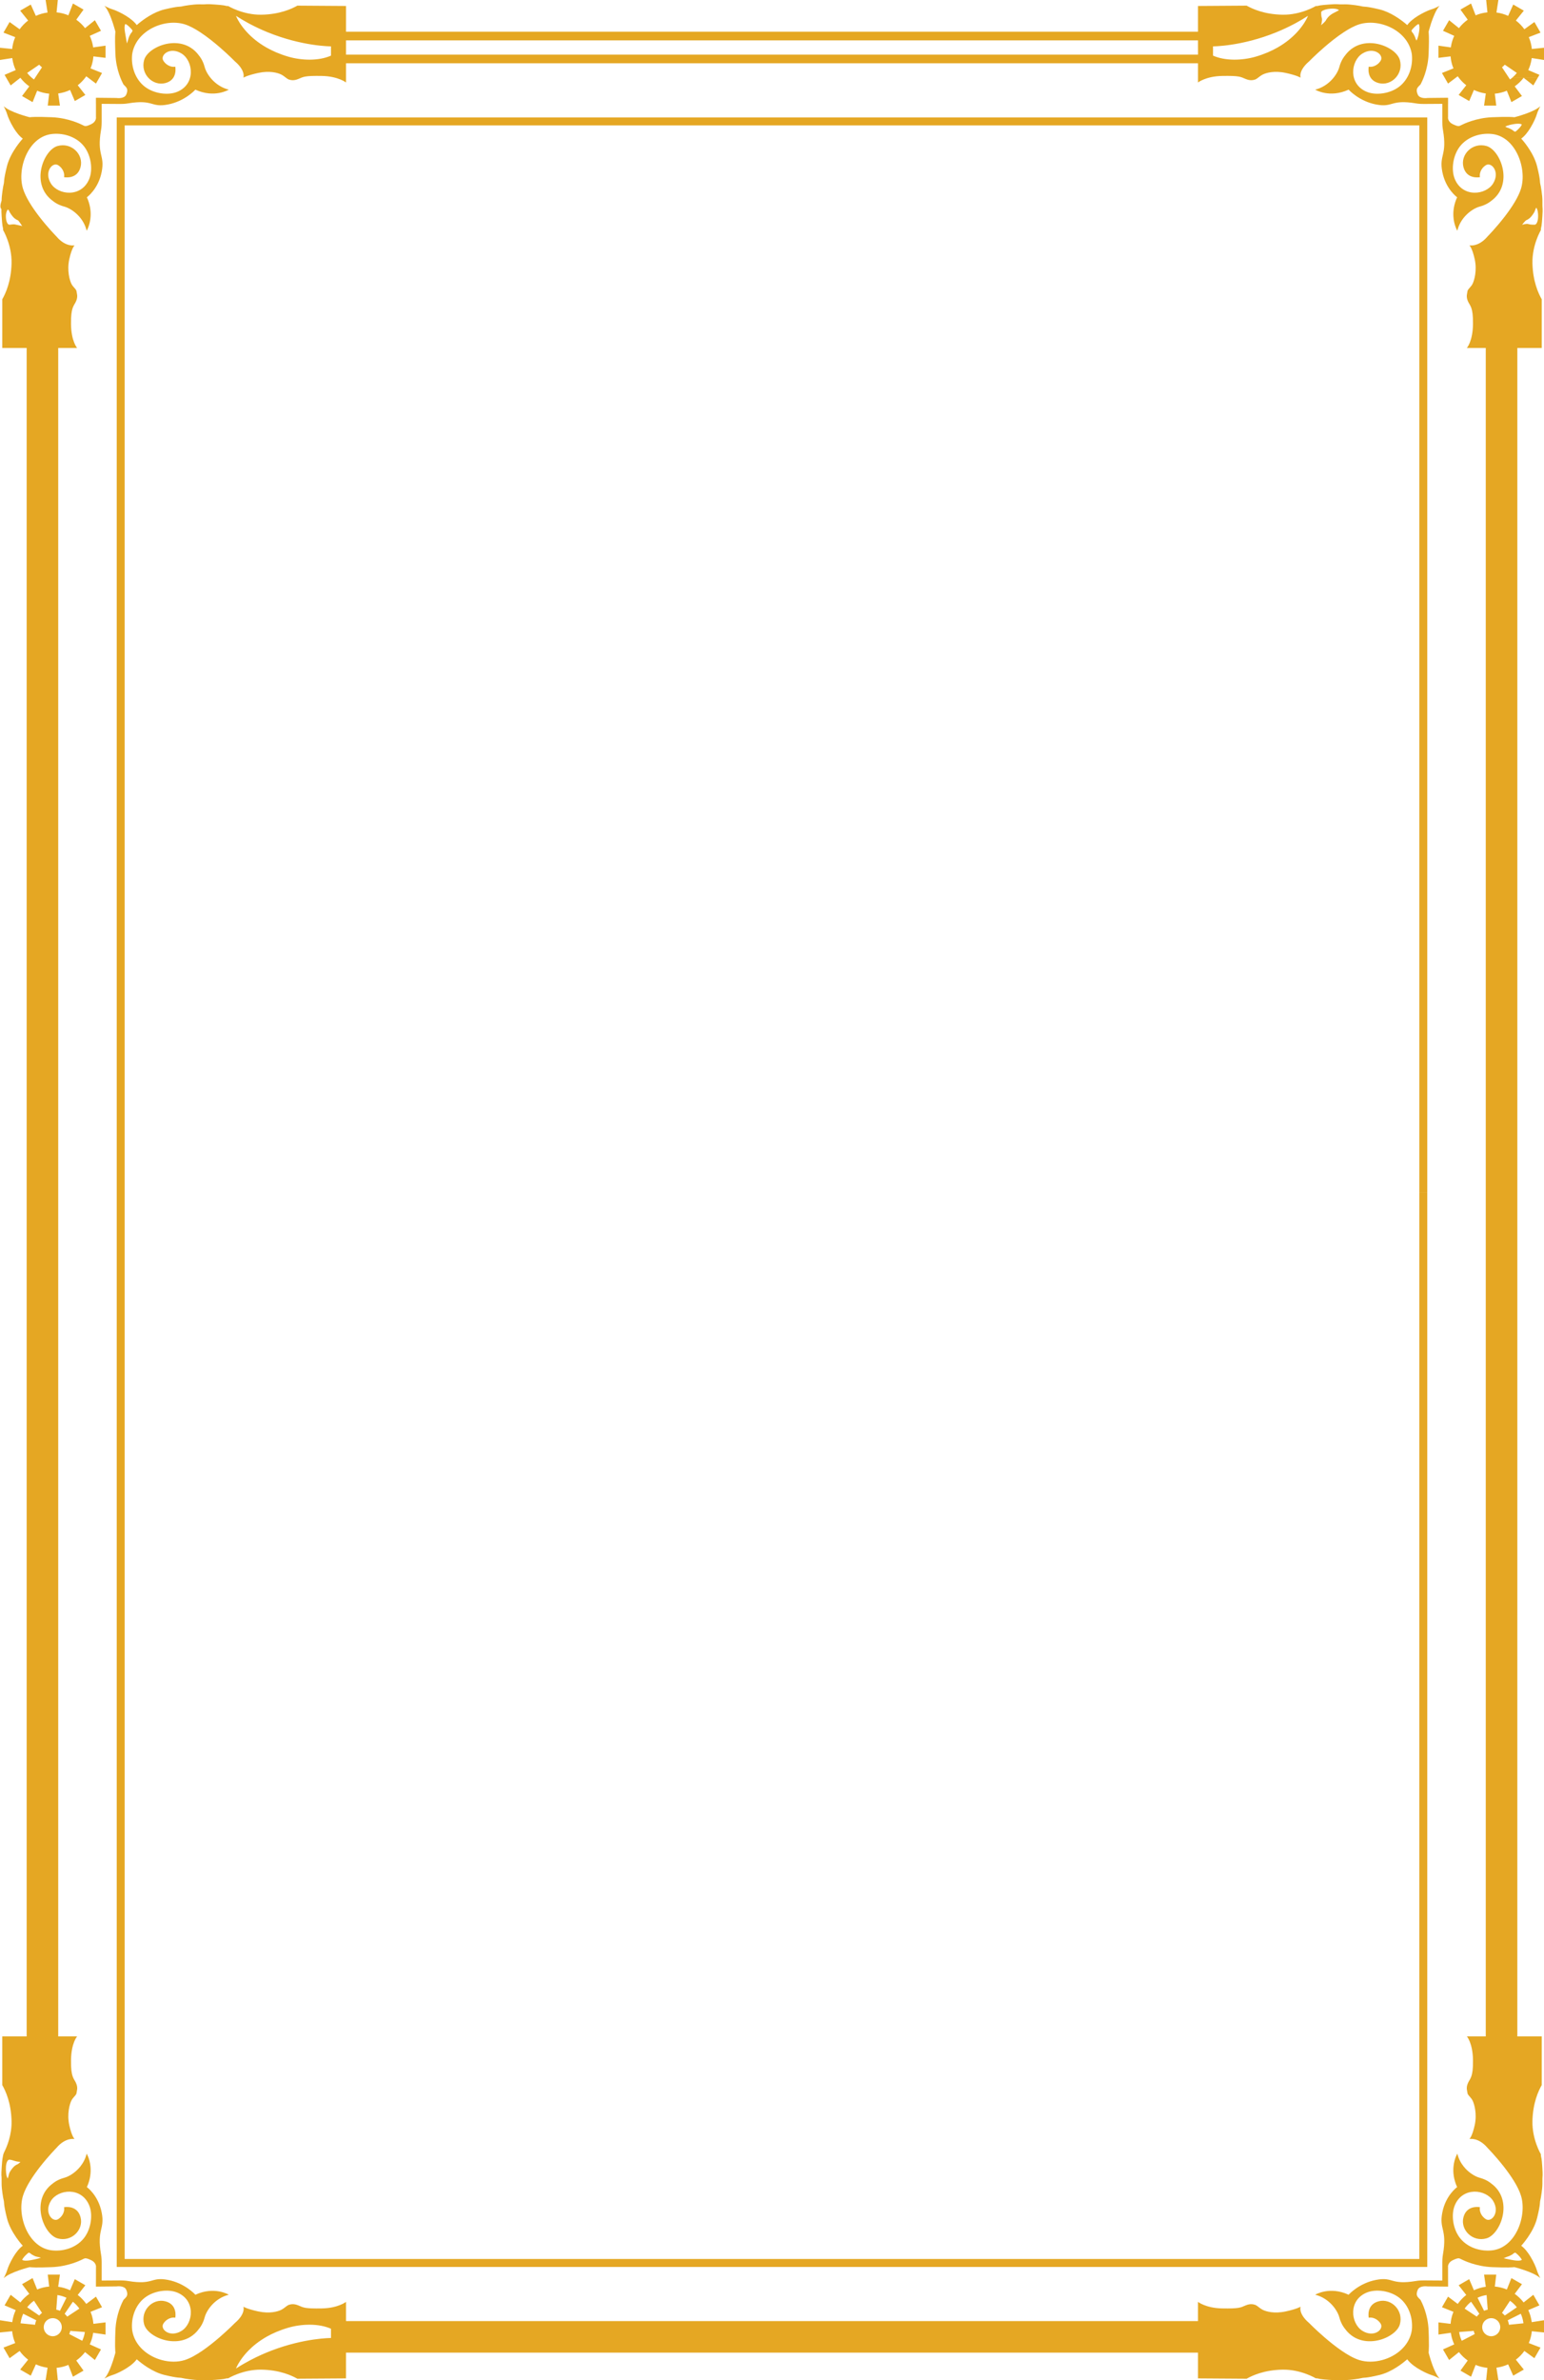 <?xml version="1.0" encoding="utf-8"?>
<!-- Generator: Adobe Illustrator 17.0.0, SVG Export Plug-In . SVG Version: 6.00 Build 0)  -->
<!DOCTYPE svg PUBLIC "-//W3C//DTD SVG 1.1//EN" "http://www.w3.org/Graphics/SVG/1.1/DTD/svg11.dtd">
<svg version="1.1" id="图层_1" xmlns="http://www.w3.org/2000/svg" xmlns:xlink="http://www.w3.org/1999/xlink" x="0px" y="0px"
	 width="504.17px" height="776.693px" viewBox="0 0 504.17 776.693" enable-background="new 0 0 504.17 776.693"
	 xml:space="preserve">
<path fill="#E5A723" d="M36.847,7.527c-0.655-1.978-1.642-4.465-2.756-5.627c0,0,1.726,0.91,2.762,1.192
	c0.95,0.26,5.093,2.052,7.266,4.435c0.096,0.103,0.185,0.206,0.273,0.313h-3.445l-0.026-0.005L40.917,7.84H36.95L36.847,7.527z
	 M112.985,7.841H81.631c1.963,1.038,3.899,1.928,5.778,2.692c11.426,4.644,20.67,4.593,20.67,4.593v0.377h4.906v-2.328h94.339
	h21.977h161.884v2.329h0.002v2.329H229.301h-21.977h-94.339v-2.329h-4.906v2.646c-4.076,1.818-9.674,1.584-13.95,0.339
	c-2.784-0.812-5.145-1.851-7.136-2.985c-2.77-1.578-4.827-3.349-6.33-4.971h0.001c-0.902-0.976-1.605-1.897-2.14-2.692H60.003
	c0.101,0.029,0.204,0.058,0.304,0.09c1.571,0.489,3.33,1.439,5.098,2.602c2.26,1.483,4.534,3.313,6.444,4.971
	c2.836,2.46,4.874,4.543,4.874,4.543c3.594,3.064,2.756,5.302,2.756,5.302s1.124-0.745,4.855-1.55
	c3.731-0.805,6.393-0.034,7.499,0.527c1.104,0.559,1.508,1.161,2.418,1.6c0.69,0.22,1.658,0.492,3.247-0.188
	c1.588-0.68,2.015-1.058,7.68-0.951c5.227,0.108,7.808,2.129,7.808,2.129v-6.259h94.339h21.977h161.883v6.259
	c0,0,2.58-2.021,7.808-2.129c5.665-0.106,6.092,0.271,7.68,0.951c1.59,0.681,2.557,0.408,3.247,0.188
	c0.91-0.438,1.314-1.041,2.418-1.6c1.106-0.562,3.77-1.332,7.499-0.527c3.731,0.805,4.856,1.55,4.856,1.55s-0.836-2.237,2.756-5.302
	c0,0,2.034-2.083,4.871-4.543h-0.002c1.911-1.659,4.184-3.488,6.444-4.97h0.001c1.769-1.164,3.529-2.114,5.1-2.602
	c0.1-0.032,0.202-0.062,0.304-0.091h-12.346c-0.246,0.224-0.436,0.394-0.436,0.394s0.044-0.158,0.098-0.394h-5.838
	c-0.535,0.795-1.238,1.715-2.139,2.692h-0.001c-1.502,1.622-3.561,3.393-6.33,4.971h0.002c-1.991,1.135-4.35,2.173-7.134,2.985
	c-4.276,1.245-9.875,1.479-13.95-0.339v-2.647h-0.002v-0.377c0,0,9.243,0.051,20.669-4.593h-0.001
	c1.877-0.763,3.815-1.654,5.778-2.692h-31.353v2.51H229.301h-21.977h-94.339V7.841z M54.871,7.527c1.221-0.158,2.439-0.161,3.604,0
	c0.522,0.071,1.032,0.176,1.528,0.313h18.522c-0.073-0.107-0.141-0.211-0.207-0.313h-0.001c-0.91-1.414-1.259-2.356-1.259-2.356
	c1.335,0.857,2.665,1.638,3.986,2.356c0.196,0.105,0.391,0.21,0.587,0.313h31.354V7.527h0.002V1.948L97.096,1.842
	c-1.795,1.023-5.735,2.861-11.744,2.96c-6.01,0.099-10.847-2.837-10.847-2.837c-0.347,0.068-0.691-0.074-1.451-0.216
	c-0.76-0.144-4.905-0.448-5.389-0.383c-0.483,0.067-1.243,0.062-2.833,0.051c-1.588-0.011-4.629,0.452-5.389,0.653
	c-0.759,0.204-0.966-0.144-5.734,0.998c-3.55,0.853-6.834,3.276-8.277,4.459c-0.146,0.117-0.272,0.222-0.378,0.313h8.125
	C53.74,7.703,54.305,7.597,54.871,7.527z M391.185,7.84h31.353c0.195-0.103,0.392-0.208,0.586-0.313h-0.001
	c1.322-0.717,2.654-1.499,3.989-2.356c0,0-0.35,0.942-1.262,2.356c-0.065,0.102-0.135,0.206-0.205,0.313h5.838
	c0.022-0.094,0.045-0.2,0.068-0.313c0.107-0.541,0.207-1.249,0.076-1.626c-0.229-0.653-0.207-1.504-0.207-1.898
	s0.991-0.858,2.17-1.062c1.179-0.204,2.897-0.24,3.649,0.377c0,0-1.033,0.575-1.338,0.714c-1.655,0.767-2.439,1.659-3.042,2.75
	c-0.075,0.133-0.385,0.444-0.702,0.745c-0.115,0.108-0.231,0.216-0.336,0.313h12.346c0.494-0.137,1.004-0.243,1.526-0.313
	c1.165-0.161,2.386-0.158,3.605,0c0.565,0.071,1.131,0.176,1.69,0.313h8.126c-0.107-0.091-0.232-0.196-0.377-0.313
	c-1.441-1.182-4.726-3.606-8.276-4.459c-4.767-1.142-4.974-0.794-5.734-0.998c-0.76-0.201-3.801-0.664-5.389-0.653
	c-1.59,0.011-2.35,0.015-2.833-0.051c-0.484-0.065-4.629,0.24-5.389,0.383c-0.761,0.142-1.105,0.284-1.451,0.216
	c0,0-4.835,2.936-10.846,2.837c-6.01-0.099-9.948-1.937-11.744-2.96l-15.891,0.106v5.579h0.001V7.84z M44.392,7.841
	c0.092,0.115,0.184,0.232,0.269,0.349c0,0,0.138-0.131,0.394-0.349h8.125c-2.032,0.497-3.996,1.41-5.648,2.692h-0.001
	c-1.676,1.298-3.026,2.973-3.793,4.971c-0.284,0.739-0.488,1.523-0.598,2.346c-0.386,3.998,1.103,8.102,4.146,10.44
	c2.951,2.265,7.542,2.918,10.567,1.681c6.15-2.516,5.251-10.119,1.452-12.495c-3.799-2.373-7.185,0.505-5.942,2.379
	c1.244,1.873,3.108,2.092,3.869,1.892c0,0,0.899,4.288-3.246,5.366c-4.145,1.079-8.222-3.026-6.909-7.577
	c0.432-1.5,1.938-2.988,3.961-4.031h11.146c1.049,0.647,2.019,1.533,2.854,2.701c0,0,1.176,1.32,1.797,3.674
	c0.622,2.354,3.316,6.241,7.876,7.378c0,0-4.698,2.867-10.915-0.006c0,0-3.355,3.784-9.021,4.854
	c-5.665,1.066-4.52-1.767-12.949-0.374c0,0-0.967,0.201-2.625,0.191c-1.407-0.012-4.958-0.033-5.997-0.041
	c-0.001,1.155-0.001,4.529,0,5.893c0,0.801-0.049,1.44-0.101,1.887h0.002c-0.054,0.478-0.108,0.735-0.108,0.735
	c-1.451,8.429,1.313,8.015,0.208,13.68c-1.106,5.665-4.837,8.292-4.837,8.292c1.063,2.332,1.318,4.448,1.222,6.186h0.001
	c-0.159,2.895-1.29,4.729-1.29,4.729c-0.464-1.907-1.411-3.489-2.526-4.729h-0.001c-1.551-1.723-3.431-2.786-4.798-3.147
	c-2.35-0.622-3.662-1.797-3.662-1.797c-7.599-5.456-3.108-16.648,1.451-17.96c4.561-1.313,8.636,2.762,7.531,6.908
	c-1.104,4.144-5.389,3.246-5.389,3.246c0.207-0.759-0.002-2.625-1.866-3.87c-1.864-1.242-4.766,2.143-2.417,5.943
	c2.35,3.799,9.949,4.697,12.504-1.451c1.257-3.027,0.635-7.619-1.611-10.569c-2.316-3.044-6.412-4.531-10.41-4.146
	c-7.875,0.76-11.606,11.262-9.603,17.824c0.871,2.852,3.046,6.175,5.229,9.02c2.838,3.701,5.687,6.593,5.687,6.593
	c3.04,3.594,5.941,2.903,5.941,2.903s-0.899,0.758-1.727,4.489c-0.83,3.73,0.137,6.978,0.69,8.084
	c0.113,0.228,0.246,0.432,0.39,0.625h0.003c0.547,0.736,1.212,1.243,1.267,1.79c0.069,0.692,0.553,1.659-0.139,3.247
	c-0.691,1.59-1.727,1.797-1.658,7.462c0.07,5.665,2.004,7.808,2.004,7.808h-6.175v182.229v24.372v68.867v275.469h6.175
	c0,0-1.934,2.141-2.004,7.807c-0.069,5.664,0.967,5.873,1.658,7.461c0.692,1.59,0.208,2.556,0.139,3.248
	c-0.056,0.548-0.722,1.052-1.27,1.792h-0.002c-0.142,0.189-0.275,0.398-0.388,0.625c-0.553,1.106-1.52,4.352-0.69,8.083
	c0.828,3.73,1.727,4.491,1.727,4.491s-2.901-0.69-5.941,2.901c0,0-2.583,2.621-5.281,6.065c-2.312,2.957-4.71,6.518-5.635,9.548
	c-2.004,6.563,1.727,17.064,9.603,17.824c3.998,0.385,8.094-1.103,10.41-4.147c2.246-2.95,2.869-7.542,1.611-10.568
	c-2.556-6.148-10.155-5.249-12.504-1.45c-2.348,3.799,0.553,7.185,2.417,5.941c1.865-1.244,2.073-3.109,1.866-3.868
	c0,0,4.284-0.899,5.389,3.245c1.104,4.146-2.971,8.223-7.531,6.909c-4.559-1.314-9.05-12.505-1.451-17.961
	c0,0,1.311-1.176,3.662-1.797c1.501-0.397,3.62-1.642,5.243-3.677h0.002c0.918-1.148,1.68-2.551,2.08-4.197
	c0,0,0.994,1.612,1.249,4.198h-0.001c0.179,1.828-0.009,4.142-1.182,6.715c0,0,3.731,2.625,4.837,8.29
	c1.104,5.665-1.659,5.251-0.208,13.68c0,0,0.054,0.256,0.108,0.733H12.016c-0.119-0.027-0.212-0.048-0.259-0.056
	c-0.238-0.045-1.108-0.477-1.369-0.65c-0.261-0.174-0.803-0.758-1.131-0.542c-0.193,0.13-0.822,0.68-1.324,1.248H4.4
	c0.836-1.37,1.878-2.735,3.037-3.567c0,0-4.007-4.283-5.181-9.049c-1.176-4.767-0.83-4.975-1.037-5.735
	c-0.207-0.758-0.691-3.798-0.691-5.388c-0.002-1.589,0-2.349-0.069-2.832c-0.037-0.259,0.023-1.57,0.111-2.847h1.373
	c-0.093,1.29,0.057,3.259,0.591,3.904c0,0,0.394-1.333,0.46-1.661c0.061-0.308,0.901-1.62,1.574-2.243H4.57
	c0.043-0.04,0.088-0.078,0.131-0.112c0.689-0.557,0.853-0.523,1.148-0.688c0.296-0.164,0.82-0.72,0.82-0.72
	s-1.049-0.033-1.706-0.262s-1.509-0.457-1.903-0.457c-0.394-0.002-0.852,0.49-1.05,1.667c-0.028,0.167-0.051,0.36-0.066,0.571H0.57
	c0.074-1.107,0.17-2.188,0.235-2.541c0.193-1.072,0.19-1.415,0.658-2.354c0.809-1.624,2.415-5.436,2.311-9.942
	c-0.066-2.941-0.549-5.387-1.145-7.327c-0.621-2.025-1.366-3.501-1.894-4.417l-0.002-15.891H8.71V389.025v-68.867v-24.372V113.557
	H0.734l0.002-15.891c0.528-0.917,1.273-2.393,1.893-4.416c0.595-1.942,1.079-4.385,1.145-7.327
	c0.139-6.011-2.762-10.846-2.762-10.846c0.068-0.346-0.07-0.691-0.207-1.451c-0.076-0.41-0.19-1.798-0.269-3.07
	c-0.068-1.092-0.109-2.096-0.077-2.318c-0.445-0.484-0.445-1.244,0.069-2.833c0-1.588,0.484-4.628,0.691-5.388
	c0.207-0.761-0.139-0.968,1.037-5.735c1.174-4.766,5.181-9.05,5.181-9.05c-1.159-0.833-2.2-2.197-3.035-3.568H4.401
	c-1.109-1.82-1.851-3.646-2.008-4.237c-0.276-1.037-1.174-2.764-1.174-2.764c2.072,2.003,8.427,3.593,8.427,3.593
	c0.899-0.07,1.936-0.207,7.254,0c5.319,0.207,9.396,2.211,10.085,2.556c0.692,0.346,0.899,0.621,2.765-0.275
	c1.865-0.899,1.584-2.35,1.584-2.35V33.87h-0.01v-1.869h0.01v-0.102l6.723,0.071c0,0,2.353,0.372,3.105-0.977
	c0.337-0.695,0.485-1.424,0.338-1.912c-0.243-0.816-1.047-1.234-1.264-1.669c-0.345-0.692-2.348-4.482-2.555-9.804
	c-0.029-0.793-0.054-1.489-0.07-2.104c-0.089-3.253-0.004-4.238,0.056-4.971l0.016-0.18c0,0.001-0.274-1.089-0.734-2.512h3.967
	c-0.049,0.064-0.45,0.641-0.104,2.666l0.003,0.026l0.629,3.658c0,0,0.539-1.613,0.583-1.851c0.043-0.238,0.476-1.106,0.649-1.366
	c0.074-0.109,0.219-0.269,0.349-0.441h0.001c0.174-0.236,0.318-0.494,0.193-0.683c-0.214-0.325-1.591-1.843-2.272-2.009H44.392z
	 M4.082,70.556h0.001c-0.536-0.652-1.041-1.479-1.088-1.715c-0.066-0.326-0.46-0.458-0.46-0.458
	c-0.434,0.524-0.615,1.331-0.618,2.172c-0.001,0.367,0.034,0.741,0.093,1.1c0.198,1.177,0.656,1.668,1.05,1.668
	s1.247-0.229,1.903-0.074c0.657,0.158,2.283,0.51,2.283,0.51s-1.102-1.711-1.398-1.875C5.553,71.72,5.389,71.753,4.7,71.199
	C4.507,71.041,4.292,70.812,4.082,70.556z M51.04,15.504h11.146C58.645,13.316,54.209,13.867,51.04,15.504z M463.248,7.835
	l0.003,0.005h3.966l0.104-0.313h0.001c0.656-1.978,1.643-4.465,2.757-5.626c0,0-1.725,0.91-2.762,1.192
	c-0.949,0.259-5.094,2.051-7.268,4.434h-0.001c-0.094,0.103-0.185,0.206-0.273,0.313h3.447L463.248,7.835z M456.638,10.534
	c1.677,1.298,3.026,2.972,3.791,4.97h0.001c0.285,0.74,0.491,1.522,0.6,2.345c0.387,3.998-1.101,8.101-4.146,10.44
	c-2.949,2.265-7.542,2.918-10.568,1.681c-6.149-2.516-5.25-10.119-1.451-12.495c3.8-2.373,7.185,0.505,5.942,2.379
	c-1.244,1.873-3.11,2.092-3.869,1.892c0,0-0.9,4.288,3.247,5.366c4.144,1.079,8.22-3.026,6.907-7.577
	c-0.432-1.5-1.942-2.988-3.964-4.031c-3.17-1.637-7.606-2.188-11.146,0c-1.048,0.646-2.017,1.533-2.851,2.7
	c0,0-1.176,1.32-1.797,3.674c-0.622,2.354-3.317,6.241-7.876,7.378c0,0,4.698,2.867,10.915-0.006c0,0,3.355,3.785,9.022,4.854
	c5.664,1.066,4.519-1.767,12.948-0.374c0,0,0.966,0.201,2.624,0.191c1.407-0.012,4.958-0.033,5.997-0.041
	c0,1.155,0.002,4.529,0,5.893c0,0.802,0.049,1.442,0.099,1.888h21.165c-0.289-0.109-0.706-0.33-0.706-0.33s0.566-0.456,2.716-0.825
	c2.152-0.369,2.672,0.109,2.672,0.109c-0.05,0.271-0.335,0.663-0.676,1.046h3.533c1.109-1.82,1.852-3.645,2.01-4.237
	c0.277-1.037,1.174-2.764,1.174-2.764c-2.072,2.003-8.427,3.593-8.427,3.593c-0.899-0.07-1.934-0.207-7.254,0
	c-5.319,0.207-9.395,2.211-10.085,2.556c-0.692,0.346-0.899,0.621-2.765-0.275c-1.865-0.9-1.584-2.35-1.584-2.35v-4.317h0.01v-1.869
	h-0.01v-0.102l-6.722,0.071c0,0-2.354,0.372-3.106-0.977c-0.337-0.695-0.485-1.424-0.34-1.912c0.244-0.817,1.049-1.234,1.265-1.669
	c0.344-0.693,2.348-4.482,2.555-9.804c0.031-0.791,0.052-1.487,0.069-2.102h-0.001c0.09-3.251,0.005-4.237-0.055-4.969h0.001
	l-0.014-0.18c0,0,0.272-1.09,0.731-2.513h-3.966c0.049,0.063,0.451,0.64,0.105,2.667l-0.004,0.025h-0.001
	c-0.368,2.131-0.819,2.695-0.819,2.695s-0.346-0.651-0.391-0.888c-0.043-0.238-0.476-1.106-0.649-1.366
	c-0.074-0.109-0.221-0.268-0.351-0.44c-0.176-0.237-0.315-0.495-0.191-0.683c0.214-0.325,1.591-1.844,2.272-2.01h-3.447
	c-0.094,0.116-0.182,0.232-0.267,0.349c0,0-0.141-0.131-0.396-0.349h-8.126C453.02,8.338,454.986,9.251,456.638,10.534z
	 M463.462,330.416v58.608h2.589v-58.609v-9.275V38.324H226.416h-16.207H38.118v259.94v20.04v70.721v0.001v350.701h172.09h16.207
	h239.636V389.025h-2.589v348.113H226.416h-16.207H40.708V389.025h-0.001v-70.718v-20.039V40.911h169.501h16.207h237.047v280.232
	V330.416z M475.869,75.284c0.464-1.907,1.408-3.489,2.523-4.729h-3.814C474.735,73.449,475.869,75.283,475.869,75.284z
	 M491.436,70.554h8.651c0.536-0.653,1.043-1.479,1.091-1.715c0.065-0.328,0.459-1.085,0.459-1.085
	c0.452,0.547,0.627,1.738,0.613,2.8h1.384c0.068-1.091,0.111-2.095,0.079-2.318c-0.068-0.484-0.068-1.244-0.068-2.833
	c0-1.588-0.484-4.628-0.692-5.388c-0.207-0.76,0.139-0.967-1.037-5.735c-1.174-4.766-5.18-9.05-5.18-9.05
	c1.157-0.831,2.198-2.196,3.032-3.568h-3.533c-0.503,0.568-1.128,1.121-1.323,1.252c-0.326,0.216-0.868-0.37-1.129-0.543
	c-0.261-0.174-1.129-0.607-1.369-0.65c-0.048-0.009-0.112-0.032-0.185-0.059h-21.165c0.053,0.479,0.109,0.735,0.111,0.733
	c1.45,8.429-1.313,8.015-0.209,13.68c1.106,5.665,4.837,8.292,4.837,8.292c-1.063,2.332-1.319,4.449-1.223,6.186h3.814
	c1.552-1.722,3.434-2.786,4.801-3.147c2.349-0.622,3.662-1.797,3.662-1.797c7.599-5.456,3.108-16.648-1.451-17.96
	c-4.56-1.314-8.636,2.762-7.531,6.908c1.106,4.144,5.389,3.246,5.389,3.246c-0.207-0.759,0.001-2.625,1.866-3.87
	c1.865-1.242,4.768,2.142,2.418,5.943c-2.348,3.799-9.947,4.697-12.504-1.451c-1.258-3.027-0.635-7.619,1.61-10.569
	c2.319-3.043,6.413-4.531,10.411-4.146c7.875,0.76,11.606,11.262,9.603,17.824C495.796,64.386,493.618,67.709,491.436,70.554z
	 M500.066,757.144c-0.082-0.482-0.189-0.953-0.321-1.415c-0.042-0.146-0.088-0.289-0.133-0.432
	c-0.165-0.507-0.358-0.998-0.579-1.476l3.647-1.553l-0.528-0.914h-0.002l-1.462-2.532l-3.173,2.493
	c-0.823-1.075-1.805-2.022-2.912-2.806l2.371-3.149l-3.446-1.99l-1.489,3.72c-1.23-0.513-2.551-0.845-3.932-0.967l0.473-3.892h-3.98
	l0.568,3.96c-1.37,0.182-2.676,0.576-3.884,1.144l-1.54-3.616l-3.447,1.989l2.487,3.164c-0.922,0.715-1.749,1.551-2.457,2.482h0.001
	c-0.111,0.146-0.219,0.298-0.326,0.449l-0.599-0.449l-2.566-1.929l-1.114,1.929l-0.875,1.517l3.755,1.505
	c-0.124,0.303-0.238,0.608-0.338,0.922h-0.001c-0.046,0.143-0.091,0.285-0.133,0.431c-0.133,0.462-0.241,0.933-0.323,1.415h0.001
	c-0.066,0.38-0.113,0.766-0.146,1.157l-3.955-0.481v3.979l4.037-0.581c0.046,0.335,0.103,0.666,0.175,0.993h2.801
	c-0.113-0.408-0.201-0.823-0.264-1.248l4.764-0.367c0.076,0.361,0.186,0.71,0.326,1.044l-1.104,0.571h5.64
	c-1.208-0.367-2.092-1.494-2.092-2.82c0-0.898,0.405-1.706,1.041-2.247h0.001c0.514-0.437,1.18-0.7,1.905-0.7
	c0.724,0,1.388,0.262,1.903,0.7h3.49l-0.003-0.008l2.814-1.406h0.003v0l0.864-0.432h-4.217l-0.422,0.289
	c-0.087-0.099-0.177-0.196-0.268-0.289h-8.327c-0.136,0.137-0.263,0.281-0.384,0.431h-0.001c-0.058,0.072-0.114,0.147-0.168,0.221
	l-0.335-0.221h-0.001l-0.652-0.431l-2.98-1.968c0.513-0.73,1.112-1.396,1.789-1.976h-0.002c0.104-0.092,0.213-0.18,0.321-0.265
	l0.181,0.265h2.711l-0.785-1.569c0.922-0.432,1.915-0.733,2.958-0.883l0.188,2.452h0.001l0.178,2.308
	c-0.415,0.082-0.817,0.21-1.197,0.377l-1.342-2.685h-2.711l2.516,3.671c-0.098,0.087-0.195,0.177-0.286,0.271h8.327
	c-0.201-0.204-0.416-0.391-0.644-0.565l2.231-3.378h-0.001l0.39-0.591c0.261,0.185,0.513,0.382,0.755,0.592h0.002
	c0.538,0.462,1.031,0.979,1.468,1.538l-3.511,2.405h4.217l0.578-0.29c0.043,0.098,0.085,0.191,0.127,0.29h-0.001
	c0.06,0.143,0.116,0.286,0.171,0.432h0.001c0.168,0.457,0.306,0.93,0.411,1.415h0.001v0H500.066z M467.185,770.103
	c-0.439-1.372-0.697-2.405-0.697-2.405c0.017-0.204,0.034-0.417,0.053-0.685h-0.001c0.05-0.734,0.088-1.885,0.017-4.464h0.001
	c-0.017-0.616-0.038-1.311-0.069-2.103c-0.207-5.322-2.211-9.11-2.555-9.804c-0.216-0.433-1.021-0.852-1.265-1.669
	c-0.145-0.487,0.003-1.216,0.34-1.912c0.752-1.347,3.106-0.975,3.106-0.975l6.722,0.069v-0.102h0.01v-1.87h-0.01v-4.316
	c0,0-0.281-1.45,1.584-2.35c1.866-0.898,2.073-0.621,2.765-0.276c0.69,0.346,4.766,2.35,10.085,2.557
	c5.32,0.207,6.355,0.069,7.254,0c0,0,6.355,1.59,8.427,3.592c0,0-0.897-1.726-1.174-2.762c-0.158-0.592-0.901-2.421-2.01-4.241
	h-3.533c0.341,0.385,0.626,0.777,0.676,1.05c0,0-0.52,0.475-2.672,0.108c-2.152-0.371-3.222-0.656-3.222-0.656
	s0.799-0.357,1.205-0.503l0,0h-21.158c-0.05,0.448-0.099,1.089-0.099,1.892c0.002,1.363,0,4.737,0,5.892
	c-1.039-0.006-4.59-0.029-5.997-0.04c-1.658-0.011-2.624,0.19-2.624,0.19c-8.429,1.394-7.284-1.44-12.948-0.372
	c-5.667,1.067-9.022,4.854-9.022,4.854c-6.217-2.875-10.915-0.006-10.915-0.006c4.559,1.137,7.254,5.023,7.876,7.376
	c0.621,2.354,1.797,3.674,1.797,3.674c0.836,1.171,1.806,2.055,2.855,2.702h0.001c3.536,2.18,7.964,1.634,11.133,0h0.003
	c2.025-1.045,3.536-2.529,3.969-4.032c1.313-4.55-2.763-8.654-6.907-7.576c-4.147,1.077-3.247,5.367-3.247,5.367
	c0.759-0.202,2.625,0.017,3.869,1.891c1.243,1.874-2.142,4.752-5.942,2.378c-3.799-2.375-4.698-9.98,1.451-12.495
	c3.026-1.235,7.619-0.584,10.568,1.683c3.045,2.337,4.533,6.441,4.146,10.438c-0.109,0.824-0.316,1.604-0.599,2.345h-0.002
	c-0.672,1.747-1.79,3.249-3.183,4.466h0.001c-1.661,1.453-3.711,2.502-5.85,3.089h-0.005c-2.546,0.696-5.222,0.738-7.53,0.017
	l-0.052-0.017h-0.003c-1.78-0.566-3.798-1.715-5.793-3.089h-0.001c-2.008-1.382-3.994-2.992-5.693-4.466
	c-2.838-2.463-4.874-4.542-4.872-4.543c-3.592-3.066-2.756-5.304-2.756-5.304s-1.125,0.746-4.856,1.55
	c-3.729,0.805-6.393,0.035-7.499-0.525c-1.104-0.561-1.508-1.163-2.418-1.603c-0.69-0.219-1.657-0.49-3.247,0.19
	c-1.588,0.68-2.015,1.058-7.68,0.95c-5.228-0.107-7.808-2.129-7.808-2.129v6.26H229.302h-21.977h-94.339v-6.26
	c0,0-2.581,2.023-7.808,2.129c-5.665,0.109-6.092-0.27-7.68-0.95c-1.589-0.679-2.557-0.409-3.247-0.19
	c-0.91,0.441-1.314,1.042-2.418,1.603c-1.106,0.56-3.768,1.33-7.499,0.525c-3.731-0.804-4.855-1.55-4.855-1.55
	s0.838,2.239-2.756,5.304c0,0-2.039,2.079-4.877,4.542h15.142c1.994-1.136,4.355-2.174,7.141-2.984
	c4.276-1.247,9.874-1.482,13.95,0.338v2.647v0.377c0,0-8.563-0.048-19.393,4.089c-2.206,0.843-4.508,1.861-6.85,3.088H81.83
	c-1.578,0.827-3.172,1.749-4.773,2.776c0,0,0.418-1.131,1.536-2.774h0.002c0.619-0.91,1.453-1.973,2.547-3.09
	c1.453-1.48,3.364-3.051,5.846-4.466H71.846c-1.7,1.474-3.685,3.084-5.692,4.466c-1.997,1.375-4.013,2.524-5.795,3.089l-0.052,0.017
	c-2.308,0.72-4.985,0.678-7.531-0.017h-0.003c-2.142-0.587-4.192-1.636-5.852-3.089c-1.393-1.216-2.512-2.717-3.182-4.463h0.001
	c-0.285-0.741-0.489-1.522-0.598-2.347c-0.387-3.997,1.102-8.101,4.146-10.438c2.951-2.267,7.542-2.918,10.567-1.683
	c6.15,2.515,5.251,10.12,1.452,12.495c-3.799,2.374-7.185-0.504-5.942-2.378c1.244-1.874,3.109-2.093,3.869-1.891
	c0,0,0.899-4.29-3.246-5.367c-4.145-1.078-8.222,3.026-6.909,7.576c0.432,1.503,1.94,2.987,3.965,4.032h0.004
	c3.168,1.631,7.593,2.178,11.131,0h0.005c1.048-0.647,2.02-1.531,2.856-2.702c0,0,1.176-1.32,1.797-3.674
	c0.623-2.353,3.317-6.239,7.876-7.376c0,0-4.698-2.869-10.915,0.006c0,0-3.356-3.787-9.021-4.854
	c-5.665-1.068-4.52,1.766-12.949,0.372c0,0-0.967-0.201-2.625-0.19c-1.407,0.011-4.957,0.034-5.997,0.04
	c-0.001-1.155-0.001-4.529,0-5.892c0-0.803-0.05-1.444-0.101-1.892H12.016c0.473,0.111,1.354,0.334,1.354,0.334
	s-1.288,0.454-3.438,0.823c-2.151,0.367-2.672-0.108-2.672-0.108c0.052-0.273,0.333-0.665,0.673-1.05H4.4
	c-1.107,1.82-1.849,3.649-2.004,4.243c-0.277,1.036-1.174,2.762-1.174,2.762c2.072-2.002,8.427-3.592,8.427-3.592
	c0.899,0.069,1.935,0.207,7.254,0c5.319-0.207,9.396-2.211,10.085-2.557c0.692-0.345,0.899-0.622,2.765,0.276
	c1.865,0.9,1.584,2.35,1.584,2.35v4.316h-0.01v1.87h0.01v0.102l6.723-0.069c0,0,2.353-0.372,3.105,0.975
	c0.337,0.696,0.485,1.425,0.338,1.912c-0.243,0.817-1.048,1.236-1.264,1.669c-0.345,0.694-2.348,4.482-2.555,9.804
	c-0.03,0.791-0.054,1.485-0.071,2.1h-0.002c-0.07,2.58-0.033,3.732,0.018,4.466c0.017,0.267,0.038,0.48,0.054,0.685
	c0,0-0.26,1.033-0.7,2.404c-0.65,2.032-1.698,4.803-2.891,6.048c0,0,1.725-0.909,2.762-1.192c1.005-0.277,5.584-2.267,7.624-4.856
	c0.063-0.08,0.124-0.16,0.183-0.24c0,0,0.094,0.087,0.27,0.241h0.001c1.014,0.88,4.721,3.907,8.774,4.878
	c4.767,1.144,4.974,0.796,5.734,0.998c0.761,0.202,3.801,0.666,5.389,0.655c1.59-0.012,2.35-0.017,2.833,0.049
	c0.484,0.066,4.629-0.238,5.389-0.381c0.761-0.145,1.105-0.285,1.451-0.219c0,0,4.837-2.934,10.847-2.836
	c6.01,0.099,9.949,1.937,11.744,2.96l15.891-0.106v-5.998h0.001V767.7h94.339h21.977h161.883v2.402v5.999l15.891,0.106
	c1.796-1.022,5.734-2.861,11.744-2.96c6.011-0.098,10.846,2.836,10.846,2.836c0.347-0.066,0.691,0.075,1.451,0.219
	c0.76,0.143,4.905,0.447,5.389,0.381c0.483-0.067,1.243-0.061,2.833-0.049c1.588,0.011,4.629-0.453,5.389-0.655
	c0.759-0.202,0.966,0.146,5.734-0.998c4.056-0.972,7.759-3.998,8.774-4.878h0.003c0.177-0.154,0.273-0.241,0.273-0.241
	c0.058,0.08,0.118,0.16,0.181,0.24h-0.001c2.039,2.589,6.621,4.58,7.625,4.856c1.036,0.283,2.762,1.192,2.762,1.192
	c-1.195-1.245-2.245-4.016-2.895-6.047H467.185z M500.158,757.75c-0.026-0.204-0.057-0.406-0.091-0.606h-0.001v0h-2.77
	c0.071,0.319,0.125,0.646,0.165,0.975l-4.732,0.483c-0.069-0.509-0.206-0.998-0.397-1.457h-3.49
	c0.636,0.541,1.044,1.349,1.044,2.248c0,1.326-0.885,2.453-2.093,2.82h-0.001c-0.27,0.082-0.556,0.129-0.854,0.129
	c-0.297,0-0.586-0.047-0.856-0.129h-5.64l-2.388,1.234h0.001l-0.737,0.382c-0.059-0.125-0.116-0.253-0.17-0.382h-0.001
	c-0.167-0.4-0.309-0.812-0.426-1.234h-2.801c0.091,0.42,0.202,0.83,0.332,1.234c0.17,0.531,0.374,1.049,0.607,1.55l-1.221,0.55
	h-0.004v0.002l-2.444,1.1l1.995,3.453l3.21-2.587c0.814,1.054,1.781,1.983,2.869,2.755l-2.37,3.291l3.453,1.992l1.492-3.857
	c1.207,0.502,2.504,0.833,3.857,0.959l-0.408,4.039h3.987l-0.636-4.088c1.346-0.173,2.629-0.549,3.821-1.094l1.665,3.698
	l3.453-1.994l-2.594-3.22c1.06-0.807,1.996-1.768,2.775-2.851l3.276,2.36l1.995-3.454l-1.306-0.503h-0.003l-2.514-0.973
	c0.156-0.368,0.293-0.745,0.417-1.128h0.001c0.128-0.403,0.241-0.815,0.332-1.233v-0.001c0.106-0.492,0.186-0.993,0.236-1.503
	l3.977,0.401v-3.967h-0.13L500.158,757.75z M504.17,757.144v-0.02l-0.13,0.02H504.17z M467.185,770.103L467.185,770.103
	L467.185,770.103L467.185,770.103z M4.014,18.945c0.025,0.202,0.053,0.402,0.088,0.604c0.082,0.483,0.19,0.955,0.324,1.415
	c0.042,0.146,0.085,0.289,0.131,0.433h0.001c0.163,0.504,0.358,0.997,0.579,1.475L1.49,24.427l0.528,0.911h8.318
	C9.797,24.876,9.305,24.362,8.87,23.8l3.509-2.403l0.421-0.29c0.087,0.101,0.175,0.196,0.268,0.29h0.001
	c0.201,0.203,0.415,0.392,0.644,0.566l-2.231,3.377h-0.001l-0.391,0.594c-0.261-0.185-0.515-0.384-0.755-0.594H2.018l1.462,2.534
	l3.173-2.494c0.823,1.076,1.806,2.021,2.912,2.805l-2.369,3.148l3.446,1.99l1.489-3.72c1.23,0.512,2.551,0.846,3.932,0.967
	l-0.473,3.893h3.979l-0.568-3.959c1.371-0.184,2.676-0.576,3.884-1.145l1.541,3.614l3.446-1.989l-2.487-3.162
	c0.922-0.716,1.746-1.553,2.454-2.483c0.113-0.149,0.222-0.296,0.329-0.449l0.599,0.449l2.566,1.932l1.114-1.932l0.875-1.517
	l-3.755-1.505c0.124-0.302,0.236-0.608,0.338-0.921h0.001c0.046-0.143,0.088-0.286,0.13-0.432c0.133-0.46,0.241-0.933,0.324-1.415
	c0.065-0.38,0.114-0.766,0.147-1.155l3.955,0.48v-3.98l-4.037,0.579c-0.046-0.334-0.105-0.667-0.176-0.992
	c-0.091-0.42-0.202-0.831-0.332-1.235c-0.171-0.531-0.373-1.048-0.605-1.548l1.218-0.551h0.006v-0.003l2.444-1.1l-1.995-3.451
	l-3.21,2.586c-0.814-1.054-1.781-1.983-2.869-2.753l2.37-3.292L23.823,1.14L22.33,4.998c-1.207-0.503-2.502-0.834-3.857-0.961
	L18.881,0h-3.987l0.638,4.09c-1.347,0.171-2.631,0.548-3.822,1.094l-1.665-3.7L6.592,3.48L9.186,6.7
	C8.126,7.505,7.19,8.466,6.412,9.547l-3.277-2.36L1.14,10.642l1.306,0.503h0.003l2.515,0.974c-0.156,0.368-0.298,0.744-0.42,1.127
	c-0.13,0.404-0.241,0.815-0.332,1.235c-0.105,0.491-0.185,0.992-0.235,1.502L0,15.582v3.967v0.021l0.133-0.021L4.014,18.945z
	 M500.193,15.983c-0.05-0.51-0.13-1.011-0.236-1.502c-0.091-0.42-0.203-0.831-0.332-1.235h-0.001
	c-0.124-0.383-0.261-0.759-0.417-1.127l2.512-0.973h0.006l1.306-0.503l-1.995-3.455l-3.276,2.36
	c-0.779-1.081-1.715-2.042-2.775-2.848l2.594-3.22l-3.453-1.996l-1.665,3.7c-1.192-0.546-2.475-0.923-3.821-1.094L489.276,0h-3.987
	l0.407,4.037c-1.353,0.127-2.65,0.458-3.857,0.961l-1.492-3.858l-3.453,1.994l2.37,3.292c-1.088,0.77-2.055,1.699-2.869,2.753
	l-3.21-2.586l-1.995,3.451l2.444,1.1v0.004h0.008l1.216,0.55c-0.232,0.5-0.437,1.017-0.608,1.548
	c-0.129,0.404-0.239,0.815-0.33,1.235c-0.07,0.325-0.129,0.658-0.175,0.992l-4.037-0.579v3.98l3.955-0.48
	c0.033,0.389,0.081,0.775,0.146,1.155h-0.001c0.082,0.482,0.19,0.955,0.323,1.415c0.042,0.146,0.087,0.289,0.133,0.432h0.001
	c0.1,0.313,0.214,0.619,0.338,0.921l-3.755,1.505l0.875,1.517l1.114,1.932l2.566-1.932l0.599-0.449
	c0.107,0.153,0.215,0.3,0.328,0.449h-0.001c0.706,0.93,1.533,1.767,2.455,2.483l-2.487,3.162l3.447,1.989l1.54-3.614
	c1.208,0.569,2.514,0.961,3.884,1.145l-0.568,3.959h3.98l-0.473-3.893c1.381-0.121,2.702-0.455,3.932-0.967l1.489,3.72l3.446-1.99
	l-2.37-3.148c1.107-0.784,2.089-1.729,2.912-2.805l3.173,2.494l1.462-2.534h-8.319c-0.243,0.21-0.493,0.409-0.754,0.594
	l-0.391-0.594l-2.231-3.377c0.228-0.173,0.442-0.363,0.642-0.565h-8.32l-0.001-0.001h8.323c0.091-0.094,0.182-0.189,0.269-0.29
	l0.422,0.29h0.001l3.51,2.403c-0.437,0.562-0.93,1.076-1.469,1.538h8.319l0.528-0.911l-3.647-1.555
	c0.221-0.478,0.413-0.971,0.578-1.475c0.047-0.144,0.091-0.287,0.133-0.433h-0.001c0.133-0.46,0.241-0.932,0.323-1.415h0.001
	c0.034-0.202,0.065-0.402,0.091-0.604l3.879,0.604l0.133,0.021v-0.021v-3.967L500.193,15.983z M0,757.124v0.02h0.13L0,757.124z
	 M30.536,765.55L30.536,765.55l-0.001-0.001v-0.001h-0.003l-1.22-0.55c0.232-0.501,0.434-1.019,0.605-1.55
	c0.128-0.404,0.241-0.814,0.332-1.234h-2.803c-0.117,0.422-0.261,0.834-0.426,1.234h0.002c-0.053,0.129-0.108,0.257-0.167,0.382
	l-0.737-0.382h-0.001l-2.389-1.234h-5.642c-0.272,0.082-0.557,0.129-0.854,0.129s-0.586-0.047-0.856-0.129
	c-1.21-0.367-2.092-1.494-2.092-2.82c0-0.899,0.405-1.707,1.043-2.248h-3.488c-0.193,0.459-0.328,0.948-0.397,1.457L6.71,758.12
	c0.04-0.329,0.093-0.656,0.162-0.975H4.1c-0.033,0.2-0.061,0.402-0.086,0.606l-3.884-0.606H0v3.967l3.977-0.401
	c0.05,0.51,0.128,1.011,0.235,1.503v0.001c0.091,0.418,0.202,0.83,0.332,1.233c0.122,0.383,0.264,0.76,0.42,1.128l-2.514,0.973
	H2.447l-1.307,0.503l1.995,3.454l3.277-2.36c0.778,1.083,1.714,2.044,2.774,2.851l-2.594,3.22l3.453,1.994l1.665-3.698
	c1.191,0.545,2.475,0.921,3.822,1.094l-0.638,4.088h3.987l-0.408-4.039c1.355-0.126,2.65-0.457,3.857-0.959l1.493,3.857l3.453-1.992
	l-2.37-3.291c1.088-0.772,2.055-1.701,2.869-2.755l3.21,2.587l1.995-3.453l-2.445-1.1H30.536z M493.782,735.68
	c0.261-0.174,0.803-0.758,1.129-0.542c0.195,0.13,0.82,0.68,1.323,1.248h3.533c-0.834-1.37-1.875-2.735-3.032-3.567
	c0,0,4.006-4.283,5.18-9.049c1.176-4.767,0.83-4.975,1.037-5.735c0.208-0.758,0.692-3.798,0.692-5.388c0-1.589,0-2.349,0.068-2.832
	c0.037-0.26-0.026-1.57-0.113-2.848c-0.076-1.107-0.169-2.188-0.232-2.541c-0.139-0.76-0.276-1.105-0.207-1.451
	c0,0-2.903-4.836-2.764-10.846c0.068-2.941,0.548-5.387,1.143-7.327c0.622-2.025,1.368-3.501,1.896-4.417v-15.891h-7.975V389.025
	h-0.001v-56.709v-13.564V113.557h7.975V97.666c-0.528-0.917-1.273-2.393-1.894-4.416c-0.596-1.942-1.077-4.386-1.145-7.328
	c-0.138-6.011,2.764-10.846,2.764-10.846c-0.069-0.346,0.068-0.69,0.207-1.451c0.075-0.409,0.186-1.798,0.266-3.07h-1.384
	c-0.005,0.399-0.034,0.779-0.088,1.1c-0.198,1.177-0.657,1.668-1.051,1.668s-1.372,0.022-2.028-0.207
	c-0.657-0.229-2.084,0.241-2.084,0.241s1.028-1.31,1.324-1.474c0.295-0.164,0.459-0.13,1.148-0.685
	c0.193-0.159,0.406-0.387,0.616-0.643h-8.651c-2.838,3.701-5.685,6.592-5.685,6.593c-3.039,3.593-5.942,2.903-5.942,2.903
	s0.899,0.758,1.727,4.489c0.83,3.73-0.137,6.978-0.69,8.084c-0.115,0.228-0.25,0.433-0.393,0.626
	c-0.547,0.736-1.209,1.243-1.266,1.79c-0.068,0.692-0.553,1.659,0.139,3.247c0.691,1.59,1.727,1.797,1.658,7.462
	c-0.07,5.665-2.004,7.808-2.004,7.808h6.175v205.195v13.564v56.709h0.001v275.469h-6.175c0,0,1.934,2.141,2.004,7.807
	c0.069,5.664-0.968,5.873-1.658,7.461c-0.692,1.59-0.207,2.556-0.139,3.248c0.056,0.548,0.718,1.052,1.267,1.792
	c0.142,0.189,0.278,0.398,0.392,0.625c0.553,1.106,1.52,4.352,0.69,8.083c-0.828,3.73-1.727,4.491-1.727,4.491
	s2.903-0.691,5.942,2.901c0,0,2.581,2.622,5.277,6.065h-0.001c2.314,2.957,4.713,6.518,5.639,9.548
	c2.003,6.563-1.728,17.064-9.603,17.824c-3.998,0.385-8.092-1.103-10.411-4.147c-2.245-2.95-2.868-7.542-1.61-10.568
	c2.557-6.148,10.156-5.249,12.504-1.45c2.35,3.799-0.553,7.185-2.418,5.941s-2.073-3.109-1.866-3.868c0,0-4.283-0.899-5.389,3.245
	c-1.105,4.146,2.971,8.223,7.531,6.909c4.559-1.314,9.05-12.505,1.451-17.961c0,0-1.313-1.176-3.662-1.797
	c-1.5-0.397-3.62-1.642-5.245-3.676c-0.918-1.149-1.677-2.552-2.078-4.198c0,0-0.996,1.612-1.251,4.197h-0.001
	c-0.181,1.828,0.011,4.143,1.183,6.716c0,0-3.731,2.625-4.837,8.29c-1.104,5.665,1.659,5.251,0.209,13.68
	c0,0-0.056,0.256-0.109,0.733h21.159v0.001c0.083-0.029,0.151-0.049,0.191-0.056C492.651,736.285,493.521,735.853,493.782,735.68z
	 M32.447,751.354l-1.114-1.929l-2.566,1.929l-0.599,0.449c-0.107-0.151-0.217-0.303-0.328-0.449h-3.715
	c0.675,0.58,1.278,1.246,1.791,1.976l-2.98,1.968h0.001l-0.652,0.431h-0.001l-0.335,0.221c-0.054-0.075-0.111-0.149-0.169-0.22
	c-0.122-0.151-0.251-0.294-0.385-0.432h-8.327c-0.091,0.093-0.179,0.19-0.266,0.289l-0.423-0.289H8.163l0.862,0.432h0.002
	l2.815,1.406l-0.003,0.008h3.488c0.515-0.437,1.181-0.7,1.905-0.7s1.389,0.262,1.903,0.7c0.637,0.541,1.043,1.349,1.043,2.247
	c0,1.326-0.885,2.453-2.093,2.82h5.642l-1.104-0.571c0.141-0.334,0.251-0.683,0.328-1.044l4.763,0.367
	c-0.063,0.425-0.154,0.84-0.267,1.248h2.802c0.071-0.327,0.13-0.658,0.176-0.993l4.037,0.581v-3.979l-3.955,0.481
	c-0.033-0.391-0.082-0.777-0.147-1.157v-0.001c-0.082-0.482-0.192-0.952-0.323-1.414c-0.042-0.146-0.085-0.288-0.131-0.431h-0.001
	c-0.102-0.314-0.214-0.619-0.338-0.922l3.755-1.505L32.447,751.354z M6.653,751.315l-3.173-2.493l-1.462,2.532l-0.528,0.914
	l3.647,1.553c-0.221,0.478-0.416,0.969-0.581,1.476c-0.045,0.143-0.089,0.286-0.131,0.432c-0.133,0.462-0.242,0.933-0.325,1.415
	h2.772c0.105-0.485,0.244-0.958,0.414-1.415H7.285c0.054-0.146,0.11-0.289,0.17-0.432h0.001c0.04-0.099,0.085-0.192,0.128-0.29
	l0.579,0.29h4.215l-3.509-2.405c0.436-0.559,0.926-1.076,1.463-1.538H10.33c0.244-0.21,0.498-0.407,0.759-0.592l0.391,0.592h0.001
	l2.231,3.378c-0.229,0.174-0.445,0.361-0.646,0.565h8.327c-0.093-0.094-0.187-0.184-0.284-0.271l2.517-3.672h-2.711l-1.342,2.685
	c-0.38-0.167-0.782-0.295-1.199-0.377l0.18-2.308h-0.002l0.189-2.452c1.042,0.15,2.036,0.451,2.958,0.883l-0.785,1.569h2.711
	l0.181-0.265c0.108,0.085,0.215,0.173,0.32,0.265h3.714c-0.707-0.931-1.533-1.767-2.455-2.482l2.487-3.164l-3.446-1.989
	l-1.541,3.616c-1.208-0.568-2.513-0.962-3.884-1.144l0.568-3.96H15.59l0.473,3.892c-1.381,0.122-2.702,0.454-3.932,0.967
	l-1.489-3.72l-3.446,1.99l2.369,3.149C8.459,749.293,7.476,750.24,6.653,751.315z"/>
</svg>
